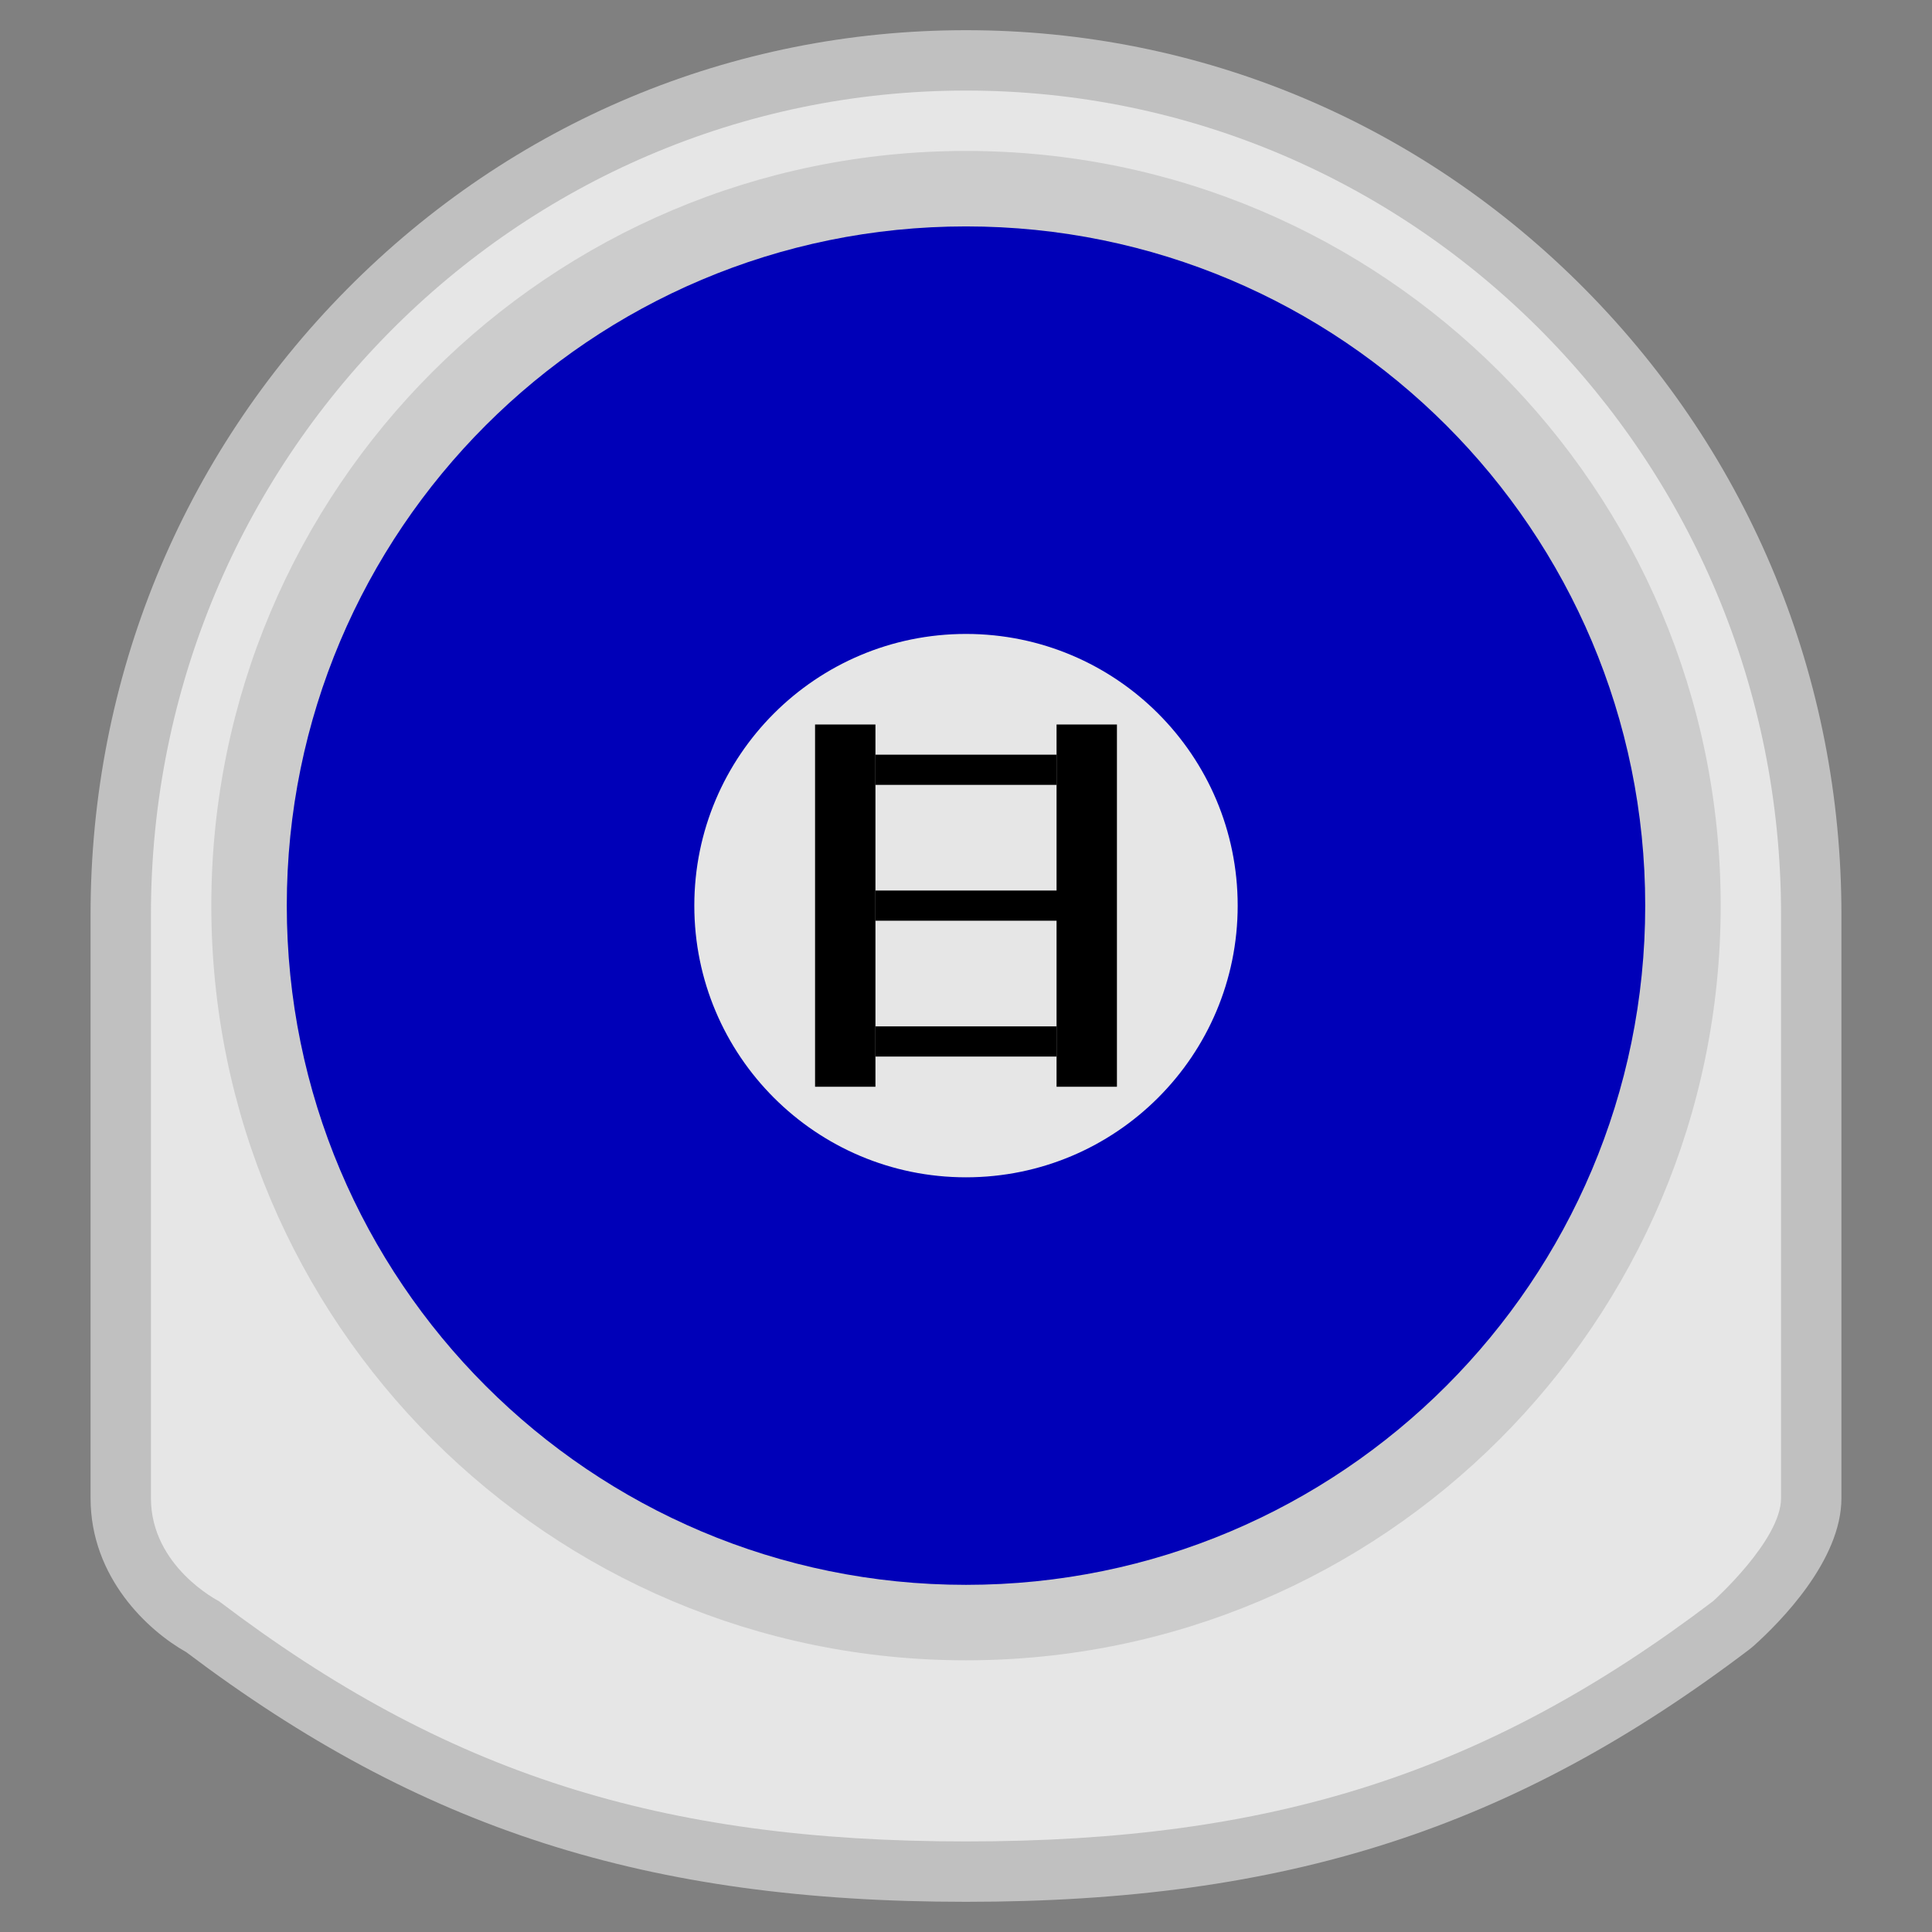 <?xml version="1.0" encoding="UTF-8" standalone="no"?>
<svg
   xmlns:dc="http://purl.org/dc/elements/1.1/"
   xmlns:cc="http://creativecommons.org/ns#"
   xmlns:rdf="http://www.w3.org/1999/02/22-rdf-syntax-ns#"
   xmlns:svg="http://www.w3.org/2000/svg"
   xmlns="http://www.w3.org/2000/svg"
   viewBox="0 0 320 320"
   height="320"
   width="320"
   xml:space="preserve"
   version="1.1"
   id="svg2"><rect x="0" y="0" width="320" height="320" fill="#808080" stroke="none"/><defs
     id="defs6"><clipPath
       id="clipPath16"
       clipPathUnits="userSpaceOnUse"><path
         id="path18"
         d="M 0,256 256,256 256,0 0,0 0,256 Z" /></clipPath><clipPath
       id="clipPath24"
       clipPathUnits="userSpaceOnUse"><path
         id="path26"
         d="M 12,252 244,252 244,4 12,4 12,252 Z" /></clipPath></defs><g
     transform="matrix(1.25,0,0,-1.25,0,320)"
     id="g10"><g
       id="g12"><g
         clip-path="url(#clipPath16)"
         id="g14"><g
           id="g20"><g
             id="g22" /><g
             id="g28"><g
               style="opacity:0.5"
               id="g30"
               clip-path="url(#clipPath24)"><g
                 id="g32"
                 transform="translate(128,252)"><path
                   id="path34"
                   style="fill:#ffffff;fill-opacity:1;fill-rule:nonzero;stroke:none"
                   d="M 0,0 C -31,0 -60.14,-12.2 -82.054,-34.353 -103.944,-56.481 -116,-85.896 -116,-117.176 l 0,-77.334 c 0,-10.545 7.643,-17.585 12.667,-20.4 C -72.202,-238.406 -42.214,-248 0,-248 c 42.438,0 72.521,9.697 103.837,33.472 0.171,0.13 0.337,0.265 0.497,0.409 3.508,3.138 11.666,11.331 11.666,19.609 l 0,77.334 c 0,31.28 -12.056,60.695 -33.946,82.823 C 60.14,-12.2 30.999,0 0,0" /></g></g></g></g><g
           transform="translate(128,244)"
           id="g36"><path
             id="path38"
             style="fill:#e6e6e6;fill-opacity:1;fill-rule:nonzero;stroke:none"
             d="m 0,0 c -59.643,0 -108,-48.884 -108,-109.176 l 0,-77.334 c 0,-9.097 9,-13.647 9,-13.647 30.083,-22.84 58.482,-31.843 99,-31.843 40.522,0 68.913,9.003 99,31.843 0,0 9,8.052 9,13.647 l 0,77.334 C 108,-48.884 59.643,0 0,0" /></g><g
           transform="translate(128,36)"
           id="g40"><path
             id="path42"
             style="fill:#cccccc;fill-opacity:1;fill-rule:nonzero;stroke:none"
             d="m 0,0 c -55.227,0 -100,44.772 -100,100 0,55.227 44.773,100 100,100 55.228,0 100,-44.773 100,-100 C 100,44.772 55.228,0 0,0" /></g><g
           transform="translate(128,226)"
           id="g44"><path
             id="path46"
             style="fill:#0000b8;fill-opacity:1;fill-rule:nonzero;stroke:none"
             d="m 0,0 c -49.707,0 -90,-40.293 -90,-90 0,-49.707 40.293,-90 90,-90 49.707,0 90,40.293 90,90 C 90,-40.293 49.707,0 0,0" /></g><g
           transform="translate(128,100)"
           id="g48"><path
             id="path50"
             style="fill:#e6e6e6;fill-opacity:1;fill-rule:nonzero;stroke:none"
             d="M 0,0 C -19.881,0 -36,16.119 -36,36 -36,55.886 -19.881,72 0,72 19.881,72 36,55.886 36,36 36,16.119 19.881,0 0,0" /></g><path
           id="path52"
           style="fill:#000000;fill-opacity:1;fill-rule:nonzero;stroke:none"
           d="m 116,112 -8,0 0,48 8,0 0,-48 z" /><path
           id="path54"
           style="fill:#000000;fill-opacity:1;fill-rule:nonzero;stroke:none"
           d="m 148,112 -8,0 0,48 8,0 0,-48 z" /><path
           id="path56"
           style="fill:#000000;fill-opacity:1;fill-rule:nonzero;stroke:none"
           d="m 140,152 -24,0 0,4 24,0 0,-4 z" /><path
           id="path58"
           style="fill:#000000;fill-opacity:1;fill-rule:nonzero;stroke:none"
           d="m 144,134 -28,0 0,4 28,0 0,-4 z" /><path
           id="path60"
           style="fill:#000000;fill-opacity:1;fill-rule:nonzero;stroke:none"
           d="m 140,116 -24,0 0,4 24,0 0,-4 z" /></g></g></g></svg>
